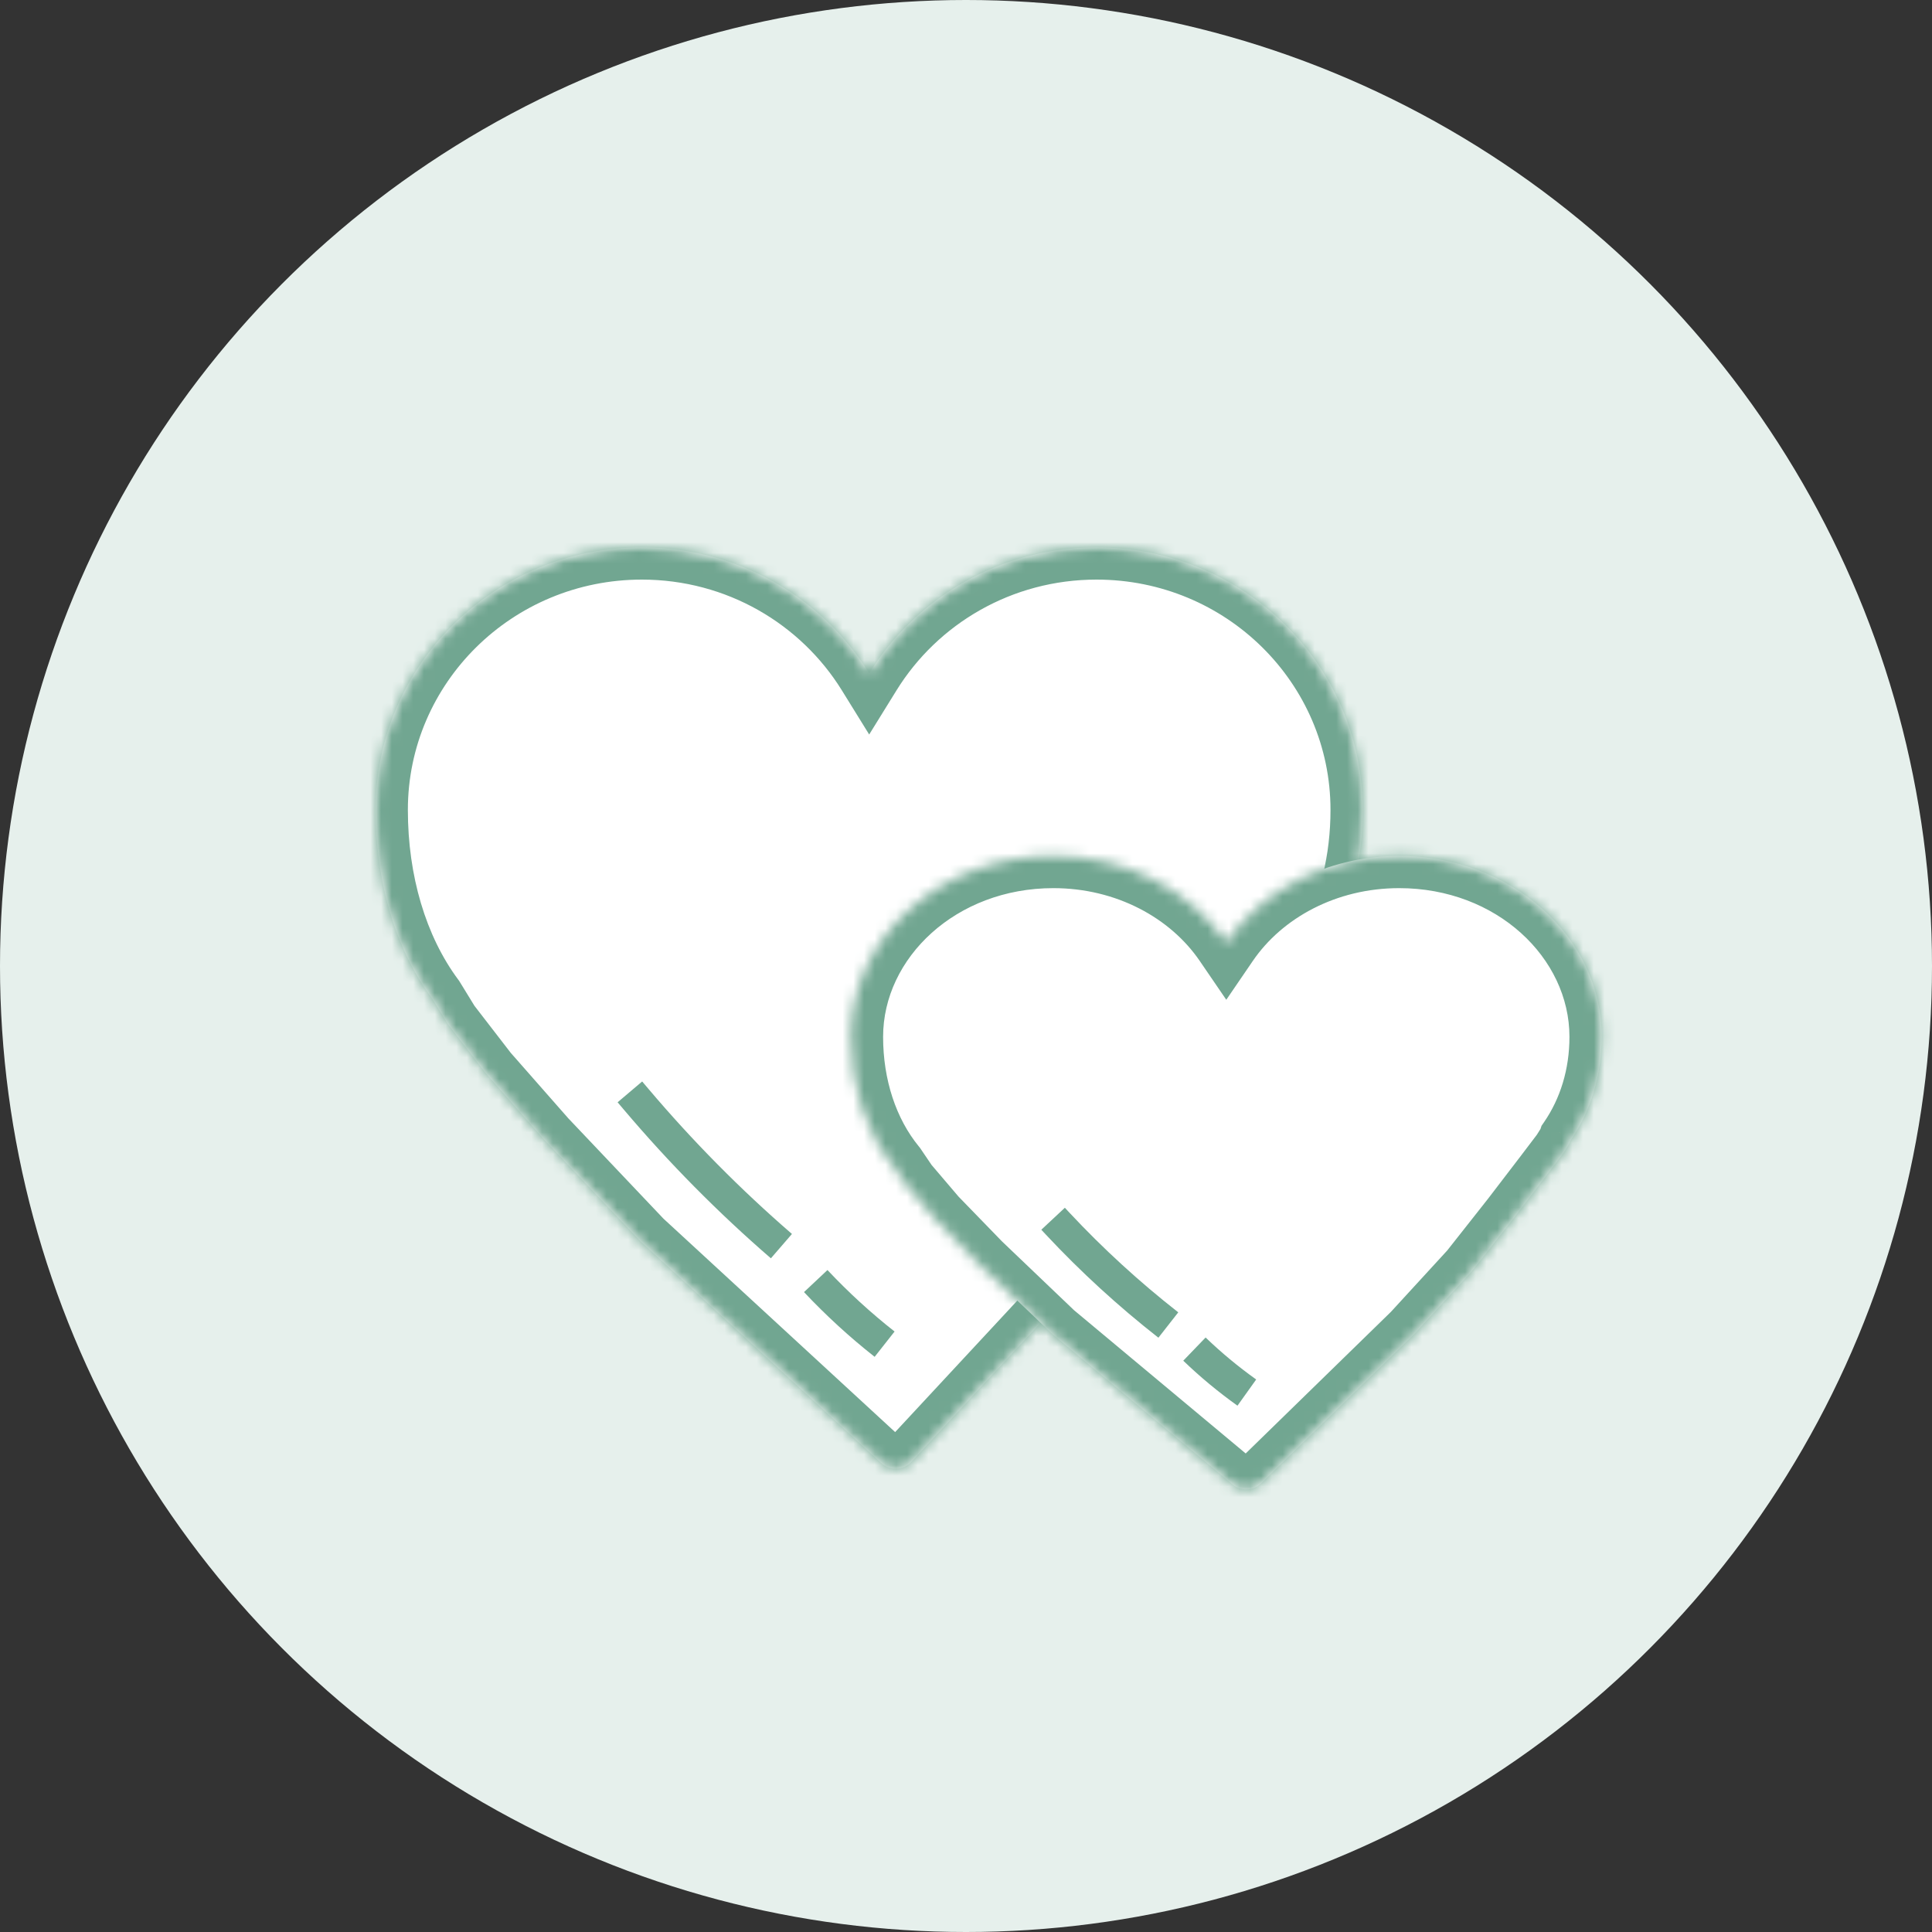 <svg width="180" height="180" viewBox="0 0 180 180" fill="none" xmlns="http://www.w3.org/2000/svg">
<rect x="0" y="0" width="180" height="180" fill="#333333" stroke="none"/>
<circle cx="90" cy="90" r="90" fill="#E6F0EC"/>
<mask id="path-2-inside-1_133_159" fill="white">
<path fill-rule="evenodd" clip-rule="evenodd" d="M40.292 93.071C36.815 88.4 35 82.11 35 75.457C35 61.95 46.102 51 59.798 51C68.768 51 76.625 55.697 80.98 62.732C85.334 55.697 93.192 51 102.161 51C115.857 51 126.959 61.95 126.959 75.457C126.959 80.133 125.885 84.473 123.913 88.15C123.87 88.314 123.804 88.477 123.715 88.635L122.272 91.178L120.026 94.445L116.175 99.998L111.042 107.184L103.983 115.677L84.918 136.197C84.169 137.004 82.908 137.053 82.098 136.307L59.705 115.677L50.721 106.204L45.267 99.998L41.737 95.424L40.292 93.071Z"/>
</mask>
<path fill-rule="evenodd" clip-rule="evenodd" d="M40.292 93.071C36.815 88.4 35 82.11 35 75.457C35 61.95 46.102 51 59.798 51C68.768 51 76.625 55.697 80.98 62.732C85.334 55.697 93.192 51 102.161 51C115.857 51 126.959 61.95 126.959 75.457C126.959 80.133 125.885 84.473 123.913 88.15C123.87 88.314 123.804 88.477 123.715 88.635L122.272 91.178L120.026 94.445L116.175 99.998L111.042 107.184L103.983 115.677L84.918 136.197C84.169 137.004 82.908 137.053 82.098 136.307L59.705 115.677L50.721 106.204L45.267 99.998L41.737 95.424L40.292 93.071Z" fill="white"/>
<path d="M40.292 93.071L42.849 91.501L42.779 91.387L42.699 91.279L40.292 93.071ZM80.98 62.732L78.429 64.311L80.98 68.432L83.531 64.311L80.98 62.732ZM123.913 88.15L121.27 86.732L121.103 87.043L121.013 87.384L123.913 88.15ZM123.715 88.635L126.324 90.115L126.324 90.115L123.715 88.635ZM122.272 91.178L124.744 92.878L124.817 92.771L124.881 92.659L122.272 91.178ZM120.026 94.445L122.491 96.154L122.498 96.144L120.026 94.445ZM116.175 99.998L118.617 101.741L118.629 101.724L118.641 101.707L116.175 99.998ZM111.042 107.184L113.349 109.101L113.419 109.017L113.483 108.928L111.042 107.184ZM103.983 115.677L106.181 117.719L106.237 117.658L106.29 117.594L103.983 115.677ZM84.918 136.197L87.116 138.239L87.116 138.239L84.918 136.197ZM82.098 136.307L80.065 138.513L80.065 138.513L82.098 136.307ZM59.705 115.677L57.529 117.741L57.598 117.815L57.672 117.883L59.705 115.677ZM50.721 106.204L48.468 108.184L48.505 108.227L48.545 108.268L50.721 106.204ZM45.267 99.998L42.892 101.83L42.95 101.906L43.013 101.978L45.267 99.998ZM41.737 95.424L39.181 96.994L39.265 97.13L39.362 97.257L41.737 95.424ZM42.699 91.279C39.681 87.226 38 81.601 38 75.457H32C32 82.618 33.948 89.574 37.886 94.862L42.699 91.279ZM38 75.457C38 63.646 47.72 54 59.798 54V48C44.485 48 32 60.254 32 75.457H38ZM59.798 54C67.699 54 74.605 58.133 78.429 64.311L83.531 61.153C78.645 53.26 69.837 48 59.798 48V54ZM83.531 64.311C87.354 58.133 94.26 54 102.161 54V48C92.123 48 83.314 53.26 78.429 61.153L83.531 64.311ZM102.161 54C114.239 54 123.959 63.646 123.959 75.457H129.959C129.959 60.254 117.474 48 102.161 48V54ZM123.959 75.457C123.959 79.675 122.991 83.523 121.27 86.732L126.557 89.568C128.78 85.424 129.959 80.591 129.959 75.457H123.959ZM121.013 87.384C121.036 87.297 121.068 87.22 121.105 87.154L126.324 90.115C126.541 89.733 126.704 89.33 126.814 88.916L121.013 87.384ZM121.105 87.154L119.662 89.697L124.881 92.659L126.324 90.115L121.105 87.154ZM119.8 89.478L117.554 92.745L122.498 96.144L124.744 92.878L119.8 89.478ZM117.56 92.735L113.71 98.288L118.641 101.707L122.491 96.154L117.56 92.735ZM113.734 98.254L108.601 105.44L113.483 108.928L118.617 101.741L113.734 98.254ZM108.735 105.266L101.676 113.759L106.29 117.594L113.349 109.101L108.735 105.266ZM101.785 113.635L82.72 134.155L87.116 138.239L106.181 117.719L101.785 113.635ZM82.72 134.155C83.095 133.752 83.726 133.727 84.131 134.1L80.065 138.513C82.09 140.379 85.242 140.256 87.116 138.239L82.72 134.155ZM84.131 134.1L61.738 113.47L57.672 117.883L80.065 138.513L84.131 134.1ZM61.882 113.612L52.898 104.139L48.545 108.268L57.529 117.741L61.882 113.612ZM52.975 104.223L47.52 98.017L43.013 101.978L48.468 108.184L52.975 104.223ZM47.642 98.165L44.112 93.591L39.362 97.257L42.892 101.83L47.642 98.165ZM44.294 93.855L42.849 91.501L37.736 94.64L39.181 96.994L44.294 93.855Z" fill="#71A691" mask="url(#path-2-inside-1_133_159)"/>
<mask id="path-4-inside-2_133_159" fill="white">
<path fill-rule="evenodd" clip-rule="evenodd" d="M83.303 108.734C80.657 105.516 79.277 101.182 79.277 96.597C79.277 87.29 87.722 79.746 98.139 79.746C104.961 79.746 110.937 82.981 114.25 87.829C117.562 82.981 123.538 79.746 130.36 79.746C140.777 79.746 149.222 87.29 149.222 96.597C149.222 100.207 148.197 103.526 146.335 106.237C146.285 106.387 146.216 106.536 146.126 106.68L145.657 107.429L143.948 109.68L141.02 113.506L137.115 118.457L131.746 124.309L117.506 138.194C116.772 138.91 115.616 138.955 114.828 138.298L98.068 124.309L91.234 117.782L87.086 113.506L84.401 110.355L83.303 108.734Z"/>
</mask>
<path fill-rule="evenodd" clip-rule="evenodd" d="M83.303 108.734C80.657 105.516 79.277 101.182 79.277 96.597C79.277 87.29 87.722 79.746 98.139 79.746C104.961 79.746 110.937 82.981 114.25 87.829C117.562 82.981 123.538 79.746 130.36 79.746C140.777 79.746 149.222 87.29 149.222 96.597C149.222 100.207 148.197 103.526 146.335 106.237C146.285 106.387 146.216 106.536 146.126 106.68L145.657 107.429L143.948 109.68L141.02 113.506L137.115 118.457L131.746 124.309L117.506 138.194C116.772 138.91 115.616 138.955 114.828 138.298L98.068 124.309L91.234 117.782L87.086 113.506L84.401 110.355L83.303 108.734Z" fill="white"/>
<path d="M83.303 108.734L85.786 107.051L85.709 106.936L85.62 106.829L83.303 108.734ZM114.25 87.829L111.773 89.522L114.25 93.147L116.726 89.522L114.25 87.829ZM146.335 106.237L143.862 104.538L143.62 104.89L143.486 105.295L146.335 106.237ZM146.126 106.68L148.668 108.273L148.668 108.273L146.126 106.68ZM145.657 107.429L148.046 109.243L148.128 109.135L148.199 109.021L145.657 107.429ZM143.948 109.68L146.331 111.503L146.338 111.493L143.948 109.68ZM141.02 113.506L143.375 115.363L143.389 115.346L143.402 115.329L141.02 113.506ZM137.115 118.457L139.326 120.486L139.401 120.403L139.471 120.315L137.115 118.457ZM131.746 124.309L133.84 126.457L133.9 126.399L133.957 126.338L131.746 124.309ZM117.506 138.194L119.6 140.342L119.6 140.342L117.506 138.194ZM114.828 138.298L112.906 140.601L112.906 140.601L114.828 138.298ZM98.068 124.309L95.996 126.479L96.068 126.548L96.145 126.613L98.068 124.309ZM91.234 117.782L89.081 119.871L89.121 119.912L89.162 119.952L91.234 117.782ZM87.086 113.506L84.802 115.451L84.865 115.525L84.932 115.595L87.086 113.506ZM84.401 110.355L81.918 112.038L82.01 112.175L82.118 112.3L84.401 110.355ZM85.62 106.829C83.486 104.232 82.277 100.605 82.277 96.597H76.277C76.277 101.758 77.829 106.799 80.985 110.639L85.62 106.829ZM82.277 96.597C82.277 89.256 89.052 82.746 98.139 82.746V76.746C86.392 76.746 76.277 85.325 76.277 96.597H82.277ZM98.139 82.746C104.025 82.746 109.05 85.537 111.773 89.522L116.726 86.137C112.825 80.426 105.897 76.746 98.139 76.746V82.746ZM116.726 89.522C119.449 85.537 124.474 82.746 130.36 82.746V76.746C122.602 76.746 115.674 80.426 111.773 86.137L116.726 89.522ZM130.36 82.746C139.447 82.746 146.222 89.256 146.222 96.597H152.222C152.222 85.325 142.107 76.746 130.36 76.746V82.746ZM146.222 96.597C146.222 99.633 145.363 102.353 143.862 104.538L148.808 107.935C151.032 104.698 152.222 100.78 152.222 96.597H146.222ZM143.486 105.295C143.513 105.216 143.546 105.146 143.583 105.088L148.668 108.273C148.885 107.926 149.058 107.559 149.183 107.178L143.486 105.295ZM143.583 105.088L143.114 105.836L148.199 109.021L148.668 108.273L143.583 105.088ZM143.267 105.615L141.559 107.866L146.338 111.493L148.046 109.243L143.267 105.615ZM141.566 107.856L138.637 111.682L143.402 115.329L146.331 111.503L141.566 107.856ZM138.664 111.648L134.759 116.6L139.471 120.315L143.375 115.363L138.664 111.648ZM134.904 116.429L129.535 122.281L133.957 126.338L139.326 120.486L134.904 116.429ZM129.652 122.161L115.412 136.046L119.6 140.342L133.84 126.457L129.652 122.161ZM115.412 136.046C115.779 135.688 116.357 135.666 116.751 135.994L112.906 140.601C114.874 142.243 117.765 142.132 119.6 140.342L115.412 136.046ZM116.751 135.994L99.99 122.006L96.145 126.613L112.906 140.601L116.751 135.994ZM100.14 122.14L93.306 115.613L89.162 119.952L95.996 126.479L100.14 122.14ZM93.388 115.693L89.239 111.417L84.932 115.595L89.081 119.871L93.388 115.693ZM89.369 111.56L86.685 108.409L82.118 112.3L84.802 115.451L89.369 111.56ZM86.885 108.672L85.786 107.051L80.819 110.417L81.918 112.038L86.885 108.672Z" fill="#71A691" mask="url(#path-4-inside-2_133_159)"/>
<path d="M111.283 125.692V125.692C112.799 127.152 114.431 128.506 116.164 129.744V129.744" stroke="#71A691" stroke-width="3"/>
<path d="M98.113 113.547L98.562 114.028C101.723 117.409 105.162 120.56 108.851 123.45V123.45" stroke="#71A691" stroke-width="3"/>
<path d="M58.685 101.728L59.276 102.425C63.431 107.333 67.953 111.905 72.803 116.1V116.1" stroke="#71A691" stroke-width="3"/>
<path d="M76 119.354V119.354C77.993 121.473 80.138 123.439 82.417 125.234V125.234" stroke="#71A691" stroke-width="3"/>
</svg>
